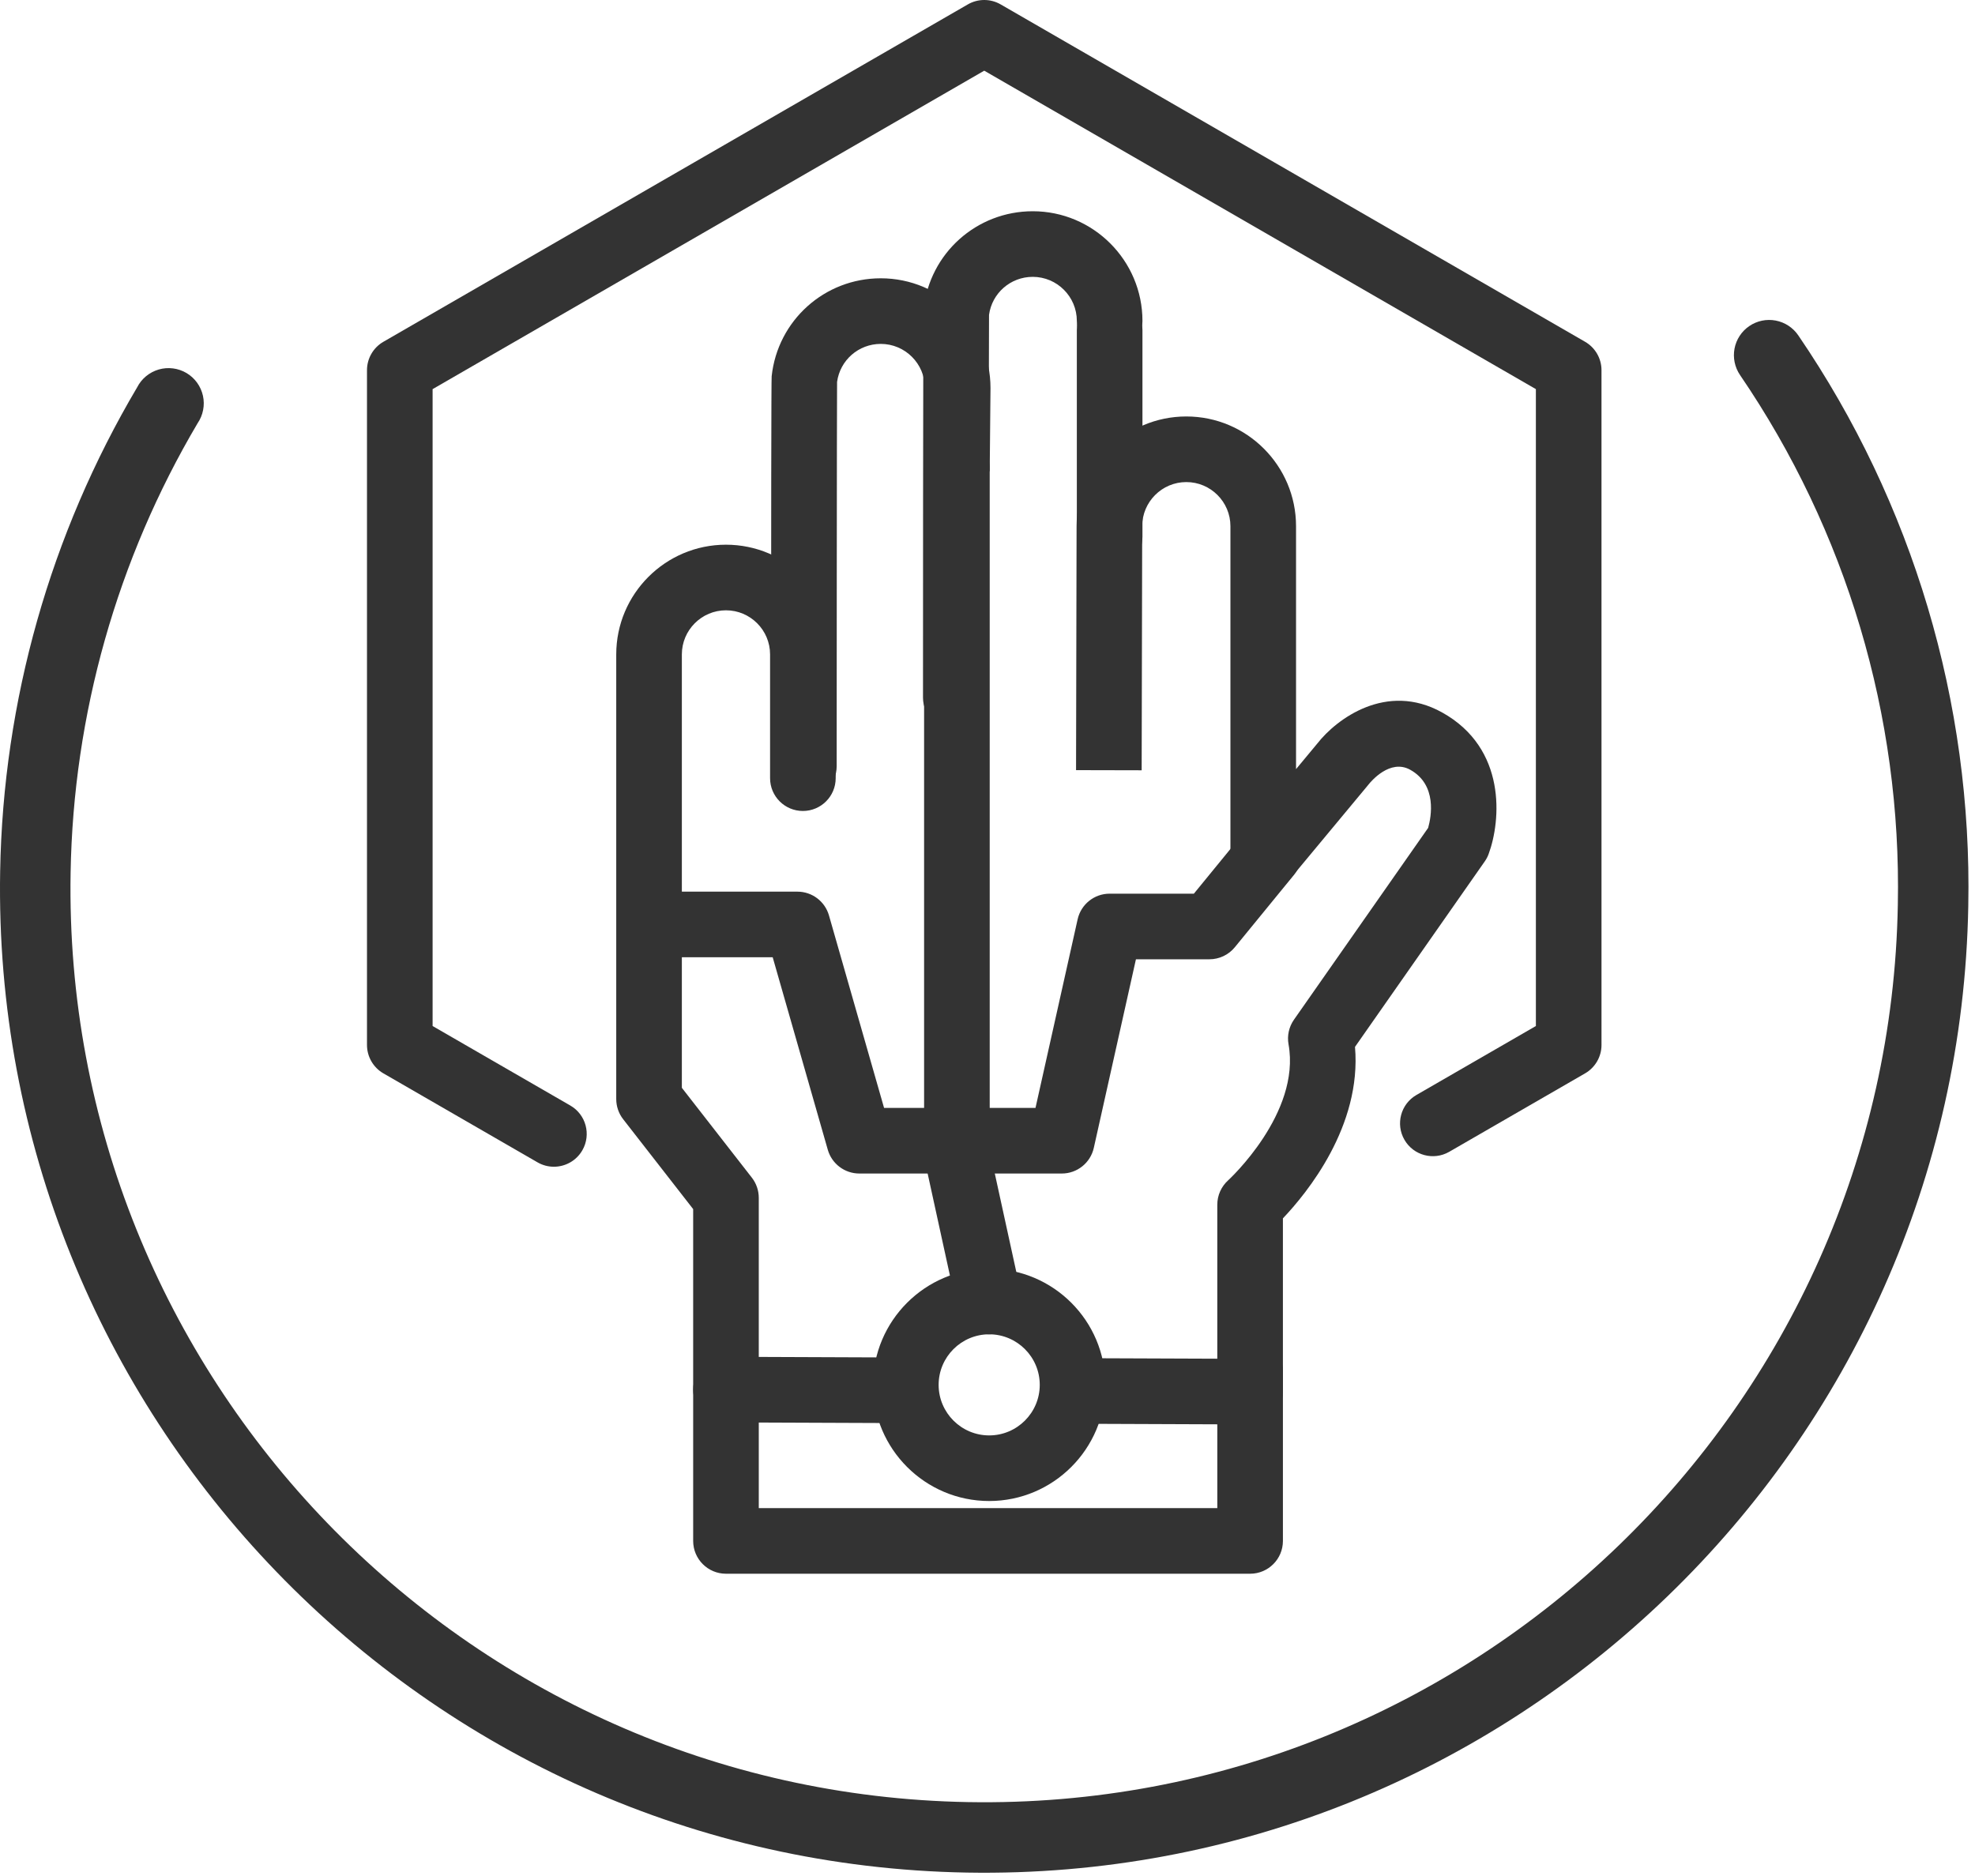 <svg width="301" height="286" viewBox="0 0 301 286" fill="none" xmlns="http://www.w3.org/2000/svg">
<g clip-path="url(#clip0_106_585)">
<path d="M147.373 285.43C64.681 283.982 -1.425 215.511 0.023 132.827C0.472 106.839 7.666 81.413 20.901 59.041C21.234 58.387 21.697 57.808 22.265 57.339C22.83 56.873 23.488 56.526 24.192 56.321C24.897 56.117 25.637 56.059 26.366 56.153C27.095 56.245 27.797 56.488 28.429 56.862C29.06 57.238 29.607 57.738 30.038 58.334C30.467 58.928 30.77 59.605 30.93 60.324C31.087 61.04 31.097 61.782 30.955 62.503C30.814 63.224 30.528 63.91 30.114 64.515C17.839 85.284 11.171 108.886 10.761 133.007C9.417 209.786 70.791 273.34 147.561 274.686C224.332 276.031 287.894 214.664 289.239 137.886C289.809 109.132 281.402 80.915 265.188 57.162C264.792 56.579 264.512 55.923 264.37 55.232C264.225 54.543 264.219 53.829 264.35 53.137C264.615 51.737 265.425 50.5 266.603 49.699C267.78 48.897 269.227 48.596 270.626 48.861C272.026 49.128 273.263 49.938 274.065 51.115C291.528 76.705 300.586 107.1 299.976 138.074C298.528 220.779 230.071 286.879 147.373 285.43Z" fill="#333333"/>
<path d="M84.414 177.84C83.566 177.84 82.706 177.624 81.919 177.169L58.431 163.608C56.884 162.714 55.931 161.064 55.931 159.278V56.426C55.931 54.64 56.884 52.989 58.431 52.096L147.503 0.67C149.05 -0.224 150.956 -0.224 152.503 0.67L241.576 52.096C243.123 52.989 244.076 54.639 244.076 56.426L244.077 159.278C244.077 161.064 243.124 162.715 241.577 163.608L220.873 175.562C218.48 176.942 215.422 176.123 214.043 173.732C212.662 171.34 213.481 168.283 215.873 166.902L234.077 156.391L234.076 59.312L150.003 10.773L65.931 59.313V156.392L86.919 168.51C89.311 169.891 90.13 172.948 88.749 175.34C87.823 176.944 86.142 177.84 84.414 177.84Z" fill="#333333"/>
<path d="M136.356 216.912C136.349 216.912 136.343 216.912 136.336 216.912L110.621 216.811C107.867 216.8 105.641 214.565 105.641 211.811V184.296L94.973 170.598C94.289 169.72 93.918 168.639 93.918 167.526V99.749C93.918 90.528 101.42 83.026 110.641 83.026C119.862 83.026 127.363 90.528 127.363 99.749V118.613C127.363 121.374 125.124 123.613 122.363 123.613C119.602 123.613 117.363 121.374 117.363 118.613V99.749C117.363 96.042 114.347 93.026 110.641 93.026C106.934 93.026 103.918 96.042 103.918 99.749V165.808L114.586 179.506C115.27 180.384 115.641 181.465 115.641 182.578V206.83L136.375 206.911C139.136 206.922 141.366 209.169 141.355 211.931C141.345 214.686 139.108 216.912 136.356 216.912Z" fill="#333333"/>
<path d="M190.522 217.121C190.515 217.121 190.509 217.121 190.502 217.121L165.711 217.025C162.95 217.014 160.72 214.767 160.731 212.005C160.742 209.25 162.978 207.025 165.731 207.025C165.737 207.025 165.744 207.025 165.751 207.025L185.522 207.101V183.627C185.522 182.207 186.126 180.855 187.181 179.906C187.283 179.814 198.274 169.698 196.38 159.181C196.144 157.87 196.441 156.521 197.204 155.429L217.656 126.189C218.124 124.521 219.067 119.626 214.914 117.326C211.846 115.629 208.934 119.129 208.61 119.533C208.589 119.559 208.537 119.625 208.515 119.651L196.369 134.271C195.022 135.892 192.803 136.494 190.825 135.778C188.844 135.062 187.523 133.182 187.523 131.075V80.203C187.523 76.496 184.507 73.48 180.8 73.48C177.093 73.48 174.077 76.496 174.077 80.203C174.077 81.418 173.995 117.411 173.995 117.411L163.995 117.389C163.995 117.389 164.077 81.417 164.077 80.203C164.077 70.982 171.579 63.48 180.8 63.48C190.021 63.48 197.523 70.982 197.523 80.203V117.235L200.768 113.329C203.684 109.59 211.302 103.898 219.757 108.579C229.667 114.067 228.748 125.1 226.877 130.168C226.729 130.57 226.529 130.951 226.283 131.302L206.508 159.573C207.55 171.626 199.197 181.841 195.521 185.709V212.12C195.521 213.449 194.992 214.724 194.049 215.662C193.114 216.596 191.845 217.121 190.522 217.121Z" fill="#333333"/>
<path d="M122.512 121.793C119.75 121.793 117.512 119.554 117.512 116.792C117.518 77.879 117.55 57.879 117.606 57.348C118.524 48.832 125.671 42.419 134.233 42.419C143.454 42.419 150.956 49.92 150.956 59.141C150.956 59.495 150.838 71.837 150.838 71.837L140.838 71.74C140.838 71.74 140.955 59.645 140.957 59.134C140.957 55.434 137.941 52.419 134.234 52.419C130.856 52.419 128.026 54.898 127.574 58.218C127.535 62.078 127.514 112.331 127.513 116.794C127.512 119.555 125.273 121.793 122.512 121.793Z" fill="#333333"/>
<path d="M150.758 228.793C140.995 228.793 133.052 220.851 133.052 211.088C133.052 201.325 140.995 193.382 150.758 193.382C160.521 193.382 168.464 201.325 168.464 211.088C168.464 220.851 160.521 228.793 150.758 228.793ZM150.758 203.382C146.509 203.382 143.052 206.839 143.052 211.088C143.052 215.337 146.509 218.793 150.758 218.793C155.007 218.793 158.464 215.337 158.464 211.088C158.464 206.839 155.007 203.382 150.758 203.382Z" fill="#333333"/>
<path d="M150.752 203.383C148.453 203.383 146.383 201.787 145.872 199.449L140.952 176.931C140.875 176.58 140.837 176.222 140.837 175.864V71.25C140.837 68.489 143.076 66.25 145.837 66.25C148.598 66.25 150.837 68.489 150.837 71.25V175.325L155.642 197.315C156.232 200.013 154.522 202.677 151.825 203.267C151.465 203.345 151.105 203.383 150.752 203.383Z" fill="#333333"/>
<path d="M145.67 111.323C142.909 111.323 140.67 109.084 140.67 106.323C140.67 103.942 140.671 47.998 140.768 47.111C141.683 38.612 148.831 32.199 157.394 32.199C166.615 32.199 174.116 39.701 174.116 48.922C174.116 51.683 171.878 53.922 169.116 53.922C166.354 53.922 164.116 51.683 164.116 48.922C164.116 45.215 161.1 42.199 157.394 42.199C154.015 42.199 151.184 44.679 150.733 47.998C150.694 51.895 150.67 103.73 150.67 106.323C150.67 109.084 148.431 111.323 145.67 111.323Z" fill="#333333"/>
<path d="M169.115 86.828C166.353 86.828 164.115 84.589 164.115 81.828V50.298C164.115 47.537 166.353 45.298 169.115 45.298C171.877 45.298 174.115 47.537 174.115 50.298V81.828C174.115 84.589 171.877 86.828 169.115 86.828Z" fill="#333333"/>
<path d="M161.821 178.875H130.967C128.736 178.875 126.774 177.396 126.16 175.251L117.762 145.91H99.996C97.235 145.91 94.996 143.671 94.996 140.91C94.996 138.149 97.235 135.91 99.996 135.91H121.532C123.763 135.91 125.725 137.389 126.339 139.534L134.737 168.875H157.815L164.236 140.128C164.747 137.843 166.774 136.218 169.116 136.218H181.953L189.473 127.019C191.221 124.881 194.371 124.565 196.508 126.312C198.647 128.06 198.963 131.209 197.215 133.348L188.195 144.382C187.246 145.544 185.825 146.218 184.324 146.218H173.123L166.702 174.965C166.19 177.25 164.163 178.875 161.821 178.875Z" fill="#333333"/>
<path d="M190.523 239.877H110.642C107.881 239.877 105.642 237.639 105.642 234.877V211.811C105.642 209.049 107.881 206.811 110.642 206.811C113.403 206.811 115.642 209.049 115.642 211.811V229.877H185.523V208.96C185.523 206.198 187.761 203.96 190.523 203.96C193.285 203.96 195.523 206.198 195.523 208.96V234.877C195.523 237.639 193.285 239.877 190.523 239.877Z" fill="#333333"/>
</g>
<defs>
<clipPath id="clip0_106_585">
<rect width="300.005" height="285.454" fill="white"/>
</clipPath>
</defs>
</svg>
